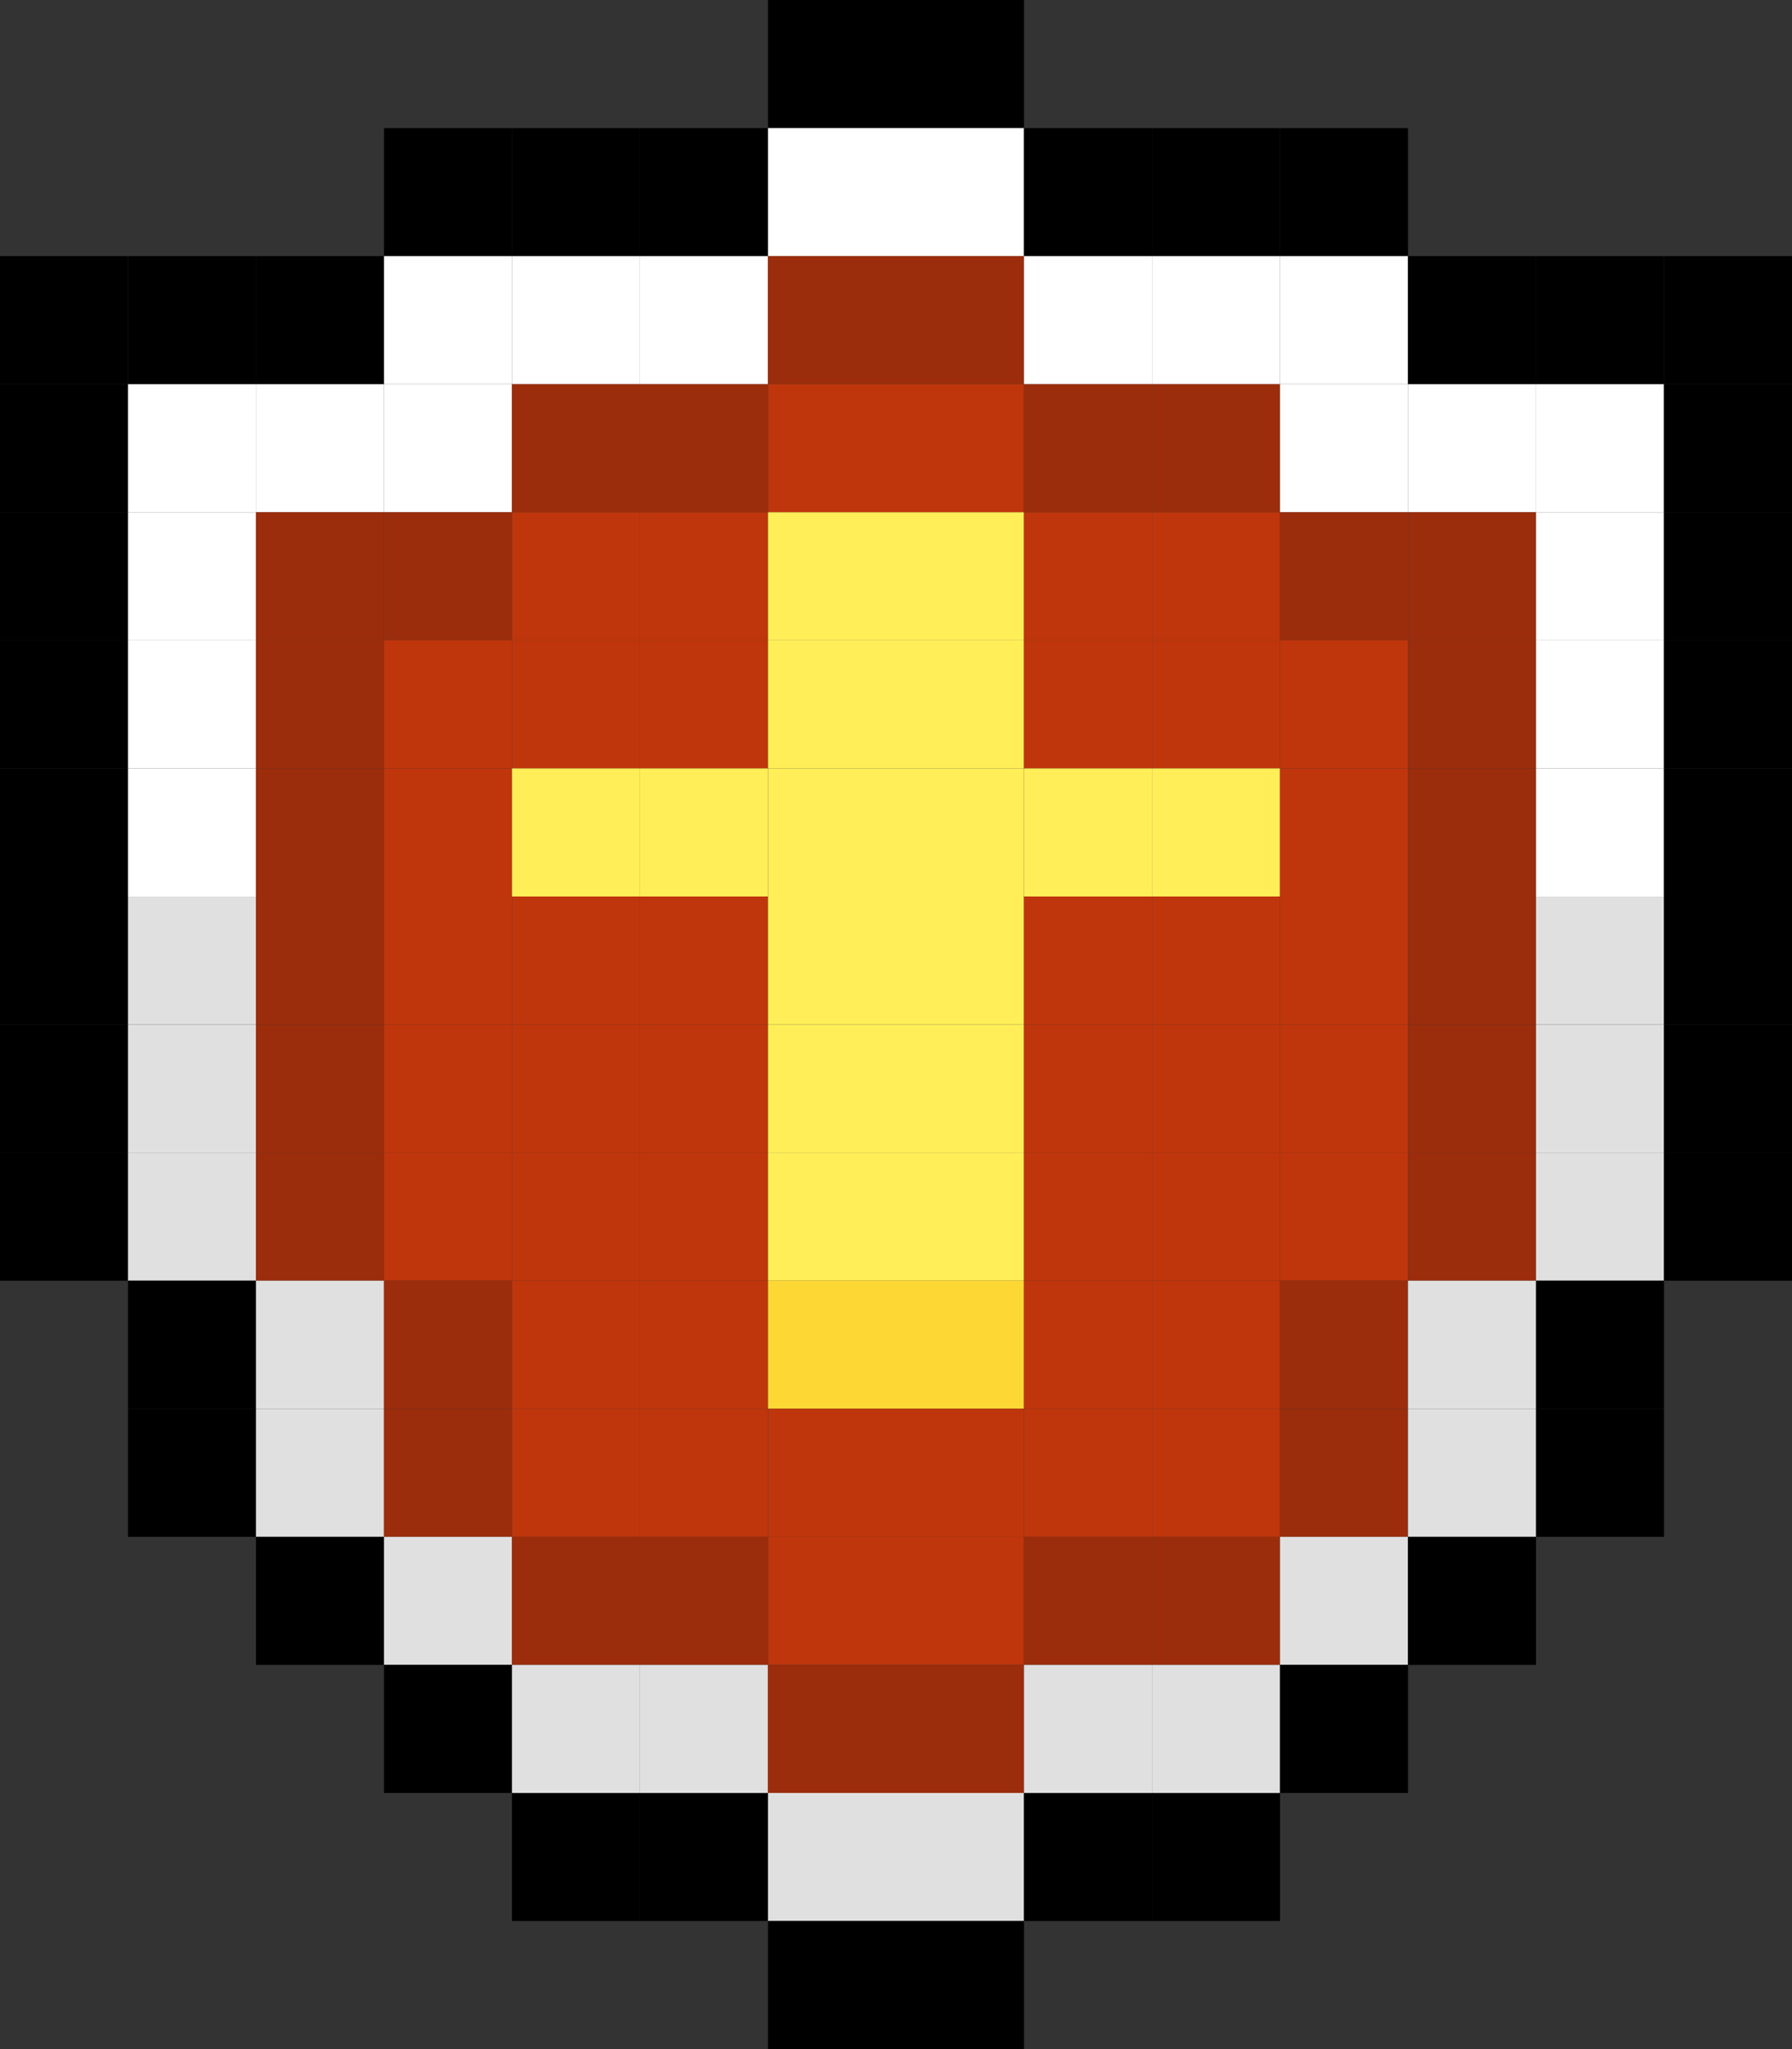 <?xml version="1.0" encoding="UTF-8" ?>
<svg version="1.1" viewBox="0 0 420 480" xmlns="http://www.w3.org/2000/svg">
<rect x="0" y="0" width="420" height="480" fill="#333333" stroke="none"/>
<rect x="180" y="0" width="30" height="30" fill="#000000" />
<rect x="210" y="0" width="30" height="30" fill="#000000" />
<rect x="90" y="30" width="30" height="30" fill="#000000" />
<rect x="120" y="30" width="30" height="30" fill="#000000" />
<rect x="150" y="30" width="30" height="30" fill="#000000" />
<rect x="180" y="30" width="30" height="30" fill="#FFFFFF" />
<rect x="210" y="30" width="30" height="30" fill="#FFFFFF" />
<rect x="240" y="30" width="30" height="30" fill="#000000" />
<rect x="270" y="30" width="30" height="30" fill="#000000" />
<rect x="300" y="30" width="30" height="30" fill="#000000" />
<rect x="0" y="60" width="30" height="30" fill="#000000" />
<rect x="30" y="60" width="30" height="30" fill="#000000" />
<rect x="60" y="60" width="30" height="30" fill="#000000" />
<rect x="90" y="60" width="30" height="30" fill="#FFFFFF" />
<rect x="120" y="60" width="30" height="30" fill="#FFFFFF" />
<rect x="150" y="60" width="30" height="30" fill="#FFFFFF" />
<rect x="180" y="60" width="30" height="30" fill="#9B2D0C" />
<rect x="210" y="60" width="30" height="30" fill="#9B2D0C" />
<rect x="240" y="60" width="30" height="30" fill="#FFFFFF" />
<rect x="270" y="60" width="30" height="30" fill="#FFFFFF" />
<rect x="300" y="60" width="30" height="30" fill="#FFFFFF" />
<rect x="330" y="60" width="30" height="30" fill="#000000" />
<rect x="360" y="60" width="30" height="30" fill="#000000" />
<rect x="390" y="60" width="30" height="30" fill="#000000" />
<rect x="0" y="90" width="30" height="30" fill="#000000" />
<rect x="30" y="90" width="30" height="30" fill="#FFFFFF" />
<rect x="60" y="90" width="30" height="30" fill="#FFFFFF" />
<rect x="90" y="90" width="30" height="30" fill="#FFFFFF" />
<rect x="120" y="90" width="30" height="30" fill="#9B2D0C" />
<rect x="150" y="90" width="30" height="30" fill="#9B2D0C" />
<rect x="180" y="90" width="30" height="30" fill="#BF360C" />
<rect x="210" y="90" width="30" height="30" fill="#BF360C" />
<rect x="240" y="90" width="30" height="30" fill="#9B2D0C" />
<rect x="270" y="90" width="30" height="30" fill="#9B2D0C" />
<rect x="300" y="90" width="30" height="30" fill="#FFFFFF" />
<rect x="330" y="90" width="30" height="30" fill="#FFFFFF" />
<rect x="360" y="90" width="30" height="30" fill="#FFFFFF" />
<rect x="390" y="90" width="30" height="30" fill="#000000" />
<rect x="0" y="120" width="30" height="30" fill="#000000" />
<rect x="30" y="120" width="30" height="30" fill="#FFFFFF" />
<rect x="60" y="120" width="30" height="30" fill="#9B2D0C" />
<rect x="90" y="120" width="30" height="30" fill="#9B2D0C" />
<rect x="120" y="120" width="30" height="30" fill="#BF360C" />
<rect x="150" y="120" width="30" height="30" fill="#BF360C" />
<rect x="180" y="120" width="30" height="30" fill="#FFEE58" />
<rect x="210" y="120" width="30" height="30" fill="#FFEE58" />
<rect x="240" y="120" width="30" height="30" fill="#BF360C" />
<rect x="270" y="120" width="30" height="30" fill="#BF360C" />
<rect x="300" y="120" width="30" height="30" fill="#9B2D0C" />
<rect x="330" y="120" width="30" height="30" fill="#9B2D0C" />
<rect x="360" y="120" width="30" height="30" fill="#FFFFFF" />
<rect x="390" y="120" width="30" height="30" fill="#000000" />
<rect x="0" y="150" width="30" height="30" fill="#000000" />
<rect x="30" y="150" width="30" height="30" fill="#FFFFFF" />
<rect x="60" y="150" width="30" height="30" fill="#9B2D0C" />
<rect x="90" y="150" width="30" height="30" fill="#BF360C" />
<rect x="120" y="150" width="30" height="30" fill="#BF360C" />
<rect x="150" y="150" width="30" height="30" fill="#BF360C" />
<rect x="180" y="150" width="30" height="30" fill="#FFEE58" />
<rect x="210" y="150" width="30" height="30" fill="#FFEE58" />
<rect x="240" y="150" width="30" height="30" fill="#BF360C" />
<rect x="270" y="150" width="30" height="30" fill="#BF360C" />
<rect x="300" y="150" width="30" height="30" fill="#BF360C" />
<rect x="330" y="150" width="30" height="30" fill="#9B2D0C" />
<rect x="360" y="150" width="30" height="30" fill="#FFFFFF" />
<rect x="390" y="150" width="30" height="30" fill="#000000" />
<rect x="0" y="180" width="30" height="30" fill="#000000" />
<rect x="30" y="180" width="30" height="30" fill="#FFFFFF" />
<rect x="60" y="180" width="30" height="30" fill="#9B2D0C" />
<rect x="90" y="180" width="30" height="30" fill="#BF360C" />
<rect x="120" y="180" width="30" height="30" fill="#FFEE58" />
<rect x="150" y="180" width="30" height="30" fill="#FFEE58" />
<rect x="180" y="180" width="30" height="30" fill="#FFEE58" />
<rect x="210" y="180" width="30" height="30" fill="#FFEE58" />
<rect x="240" y="180" width="30" height="30" fill="#FFEE58" />
<rect x="270" y="180" width="30" height="30" fill="#FFEE58" />
<rect x="300" y="180" width="30" height="30" fill="#BF360C" />
<rect x="330" y="180" width="30" height="30" fill="#9B2D0C" />
<rect x="360" y="180" width="30" height="30" fill="#FFFFFF" />
<rect x="390" y="180" width="30" height="30" fill="#000000" />
<rect x="0" y="210" width="30" height="30" fill="#000000" />
<rect x="30" y="210" width="30" height="30" fill="#E0E0E0" />
<rect x="60" y="210" width="30" height="30" fill="#9B2D0C" />
<rect x="90" y="210" width="30" height="30" fill="#BF360C" />
<rect x="120" y="210" width="30" height="30" fill="#BF360C" />
<rect x="150" y="210" width="30" height="30" fill="#BF360C" />
<rect x="180" y="210" width="30" height="30" fill="#FFEE58" />
<rect x="210" y="210" width="30" height="30" fill="#FFEE58" />
<rect x="240" y="210" width="30" height="30" fill="#BF360C" />
<rect x="270" y="210" width="30" height="30" fill="#BF360C" />
<rect x="300" y="210" width="30" height="30" fill="#BF360C" />
<rect x="330" y="210" width="30" height="30" fill="#9B2D0C" />
<rect x="360" y="210" width="30" height="30" fill="#E0E0E0" />
<rect x="390" y="210" width="30" height="30" fill="#000000" />
<rect x="0" y="240" width="30" height="30" fill="#000000" />
<rect x="30" y="240" width="30" height="30" fill="#E0E0E0" />
<rect x="60" y="240" width="30" height="30" fill="#9B2D0C" />
<rect x="90" y="240" width="30" height="30" fill="#BF360C" />
<rect x="120" y="240" width="30" height="30" fill="#BF360C" />
<rect x="150" y="240" width="30" height="30" fill="#BF360C" />
<rect x="180" y="240" width="30" height="30" fill="#FFEE58" />
<rect x="210" y="240" width="30" height="30" fill="#FFEE58" />
<rect x="240" y="240" width="30" height="30" fill="#BF360C" />
<rect x="270" y="240" width="30" height="30" fill="#BF360C" />
<rect x="300" y="240" width="30" height="30" fill="#BF360C" />
<rect x="330" y="240" width="30" height="30" fill="#9B2D0C" />
<rect x="360" y="240" width="30" height="30" fill="#E0E0E0" />
<rect x="390" y="240" width="30" height="30" fill="#000000" />
<rect x="0" y="270" width="30" height="30" fill="#000000" />
<rect x="30" y="270" width="30" height="30" fill="#E0E0E0" />
<rect x="60" y="270" width="30" height="30" fill="#9B2D0C" />
<rect x="90" y="270" width="30" height="30" fill="#BF360C" />
<rect x="120" y="270" width="30" height="30" fill="#BF360C" />
<rect x="150" y="270" width="30" height="30" fill="#BF360C" />
<rect x="180" y="270" width="30" height="30" fill="#FFEE58" />
<rect x="210" y="270" width="30" height="30" fill="#FFEE58" />
<rect x="240" y="270" width="30" height="30" fill="#BF360C" />
<rect x="270" y="270" width="30" height="30" fill="#BF360C" />
<rect x="300" y="270" width="30" height="30" fill="#BF360C" />
<rect x="330" y="270" width="30" height="30" fill="#9B2D0C" />
<rect x="360" y="270" width="30" height="30" fill="#E0E0E0" />
<rect x="390" y="270" width="30" height="30" fill="#000000" />
<rect x="30" y="300" width="30" height="30" fill="#000000" />
<rect x="60" y="300" width="30" height="30" fill="#E0E0E0" />
<rect x="90" y="300" width="30" height="30" fill="#9B2D0C" />
<rect x="120" y="300" width="30" height="30" fill="#BF360C" />
<rect x="150" y="300" width="30" height="30" fill="#BF360C" />
<rect x="180" y="300" width="30" height="30" fill="#FDD835" />
<rect x="210" y="300" width="30" height="30" fill="#FDD835" />
<rect x="240" y="300" width="30" height="30" fill="#BF360C" />
<rect x="270" y="300" width="30" height="30" fill="#BF360C" />
<rect x="300" y="300" width="30" height="30" fill="#9B2D0C" />
<rect x="330" y="300" width="30" height="30" fill="#E0E0E0" />
<rect x="360" y="300" width="30" height="30" fill="#000000" />
<rect x="30" y="330" width="30" height="30" fill="#000000" />
<rect x="60" y="330" width="30" height="30" fill="#E0E0E0" />
<rect x="90" y="330" width="30" height="30" fill="#9B2D0C" />
<rect x="120" y="330" width="30" height="30" fill="#BF360C" />
<rect x="150" y="330" width="30" height="30" fill="#BF360C" />
<rect x="180" y="330" width="30" height="30" fill="#BF360C" />
<rect x="210" y="330" width="30" height="30" fill="#BF360C" />
<rect x="240" y="330" width="30" height="30" fill="#BF360C" />
<rect x="270" y="330" width="30" height="30" fill="#BF360C" />
<rect x="300" y="330" width="30" height="30" fill="#9B2D0C" />
<rect x="330" y="330" width="30" height="30" fill="#E0E0E0" />
<rect x="360" y="330" width="30" height="30" fill="#000000" />
<rect x="60" y="360" width="30" height="30" fill="#000000" />
<rect x="90" y="360" width="30" height="30" fill="#E0E0E0" />
<rect x="120" y="360" width="30" height="30" fill="#9B2D0C" />
<rect x="150" y="360" width="30" height="30" fill="#9B2D0C" />
<rect x="180" y="360" width="30" height="30" fill="#BF360C" />
<rect x="210" y="360" width="30" height="30" fill="#BF360C" />
<rect x="240" y="360" width="30" height="30" fill="#9B2D0C" />
<rect x="270" y="360" width="30" height="30" fill="#9B2D0C" />
<rect x="300" y="360" width="30" height="30" fill="#E0E0E0" />
<rect x="330" y="360" width="30" height="30" fill="#000000" />
<rect x="90" y="390" width="30" height="30" fill="#000000" />
<rect x="120" y="390" width="30" height="30" fill="#E0E0E0" />
<rect x="150" y="390" width="30" height="30" fill="#E0E0E0" />
<rect x="180" y="390" width="30" height="30" fill="#9B2D0C" />
<rect x="210" y="390" width="30" height="30" fill="#9B2D0C" />
<rect x="240" y="390" width="30" height="30" fill="#E0E0E0" />
<rect x="270" y="390" width="30" height="30" fill="#E0E0E0" />
<rect x="300" y="390" width="30" height="30" fill="#000000" />
<rect x="120" y="420" width="30" height="30" fill="#000000" />
<rect x="150" y="420" width="30" height="30" fill="#000000" />
<rect x="180" y="420" width="30" height="30" fill="#E0E0E0" />
<rect x="210" y="420" width="30" height="30" fill="#E0E0E0" />
<rect x="240" y="420" width="30" height="30" fill="#000000" />
<rect x="270" y="420" width="30" height="30" fill="#000000" />
<rect x="180" y="450" width="30" height="30" fill="#000000" />
<rect x="210" y="450" width="30" height="30" fill="#000000" />
</svg>